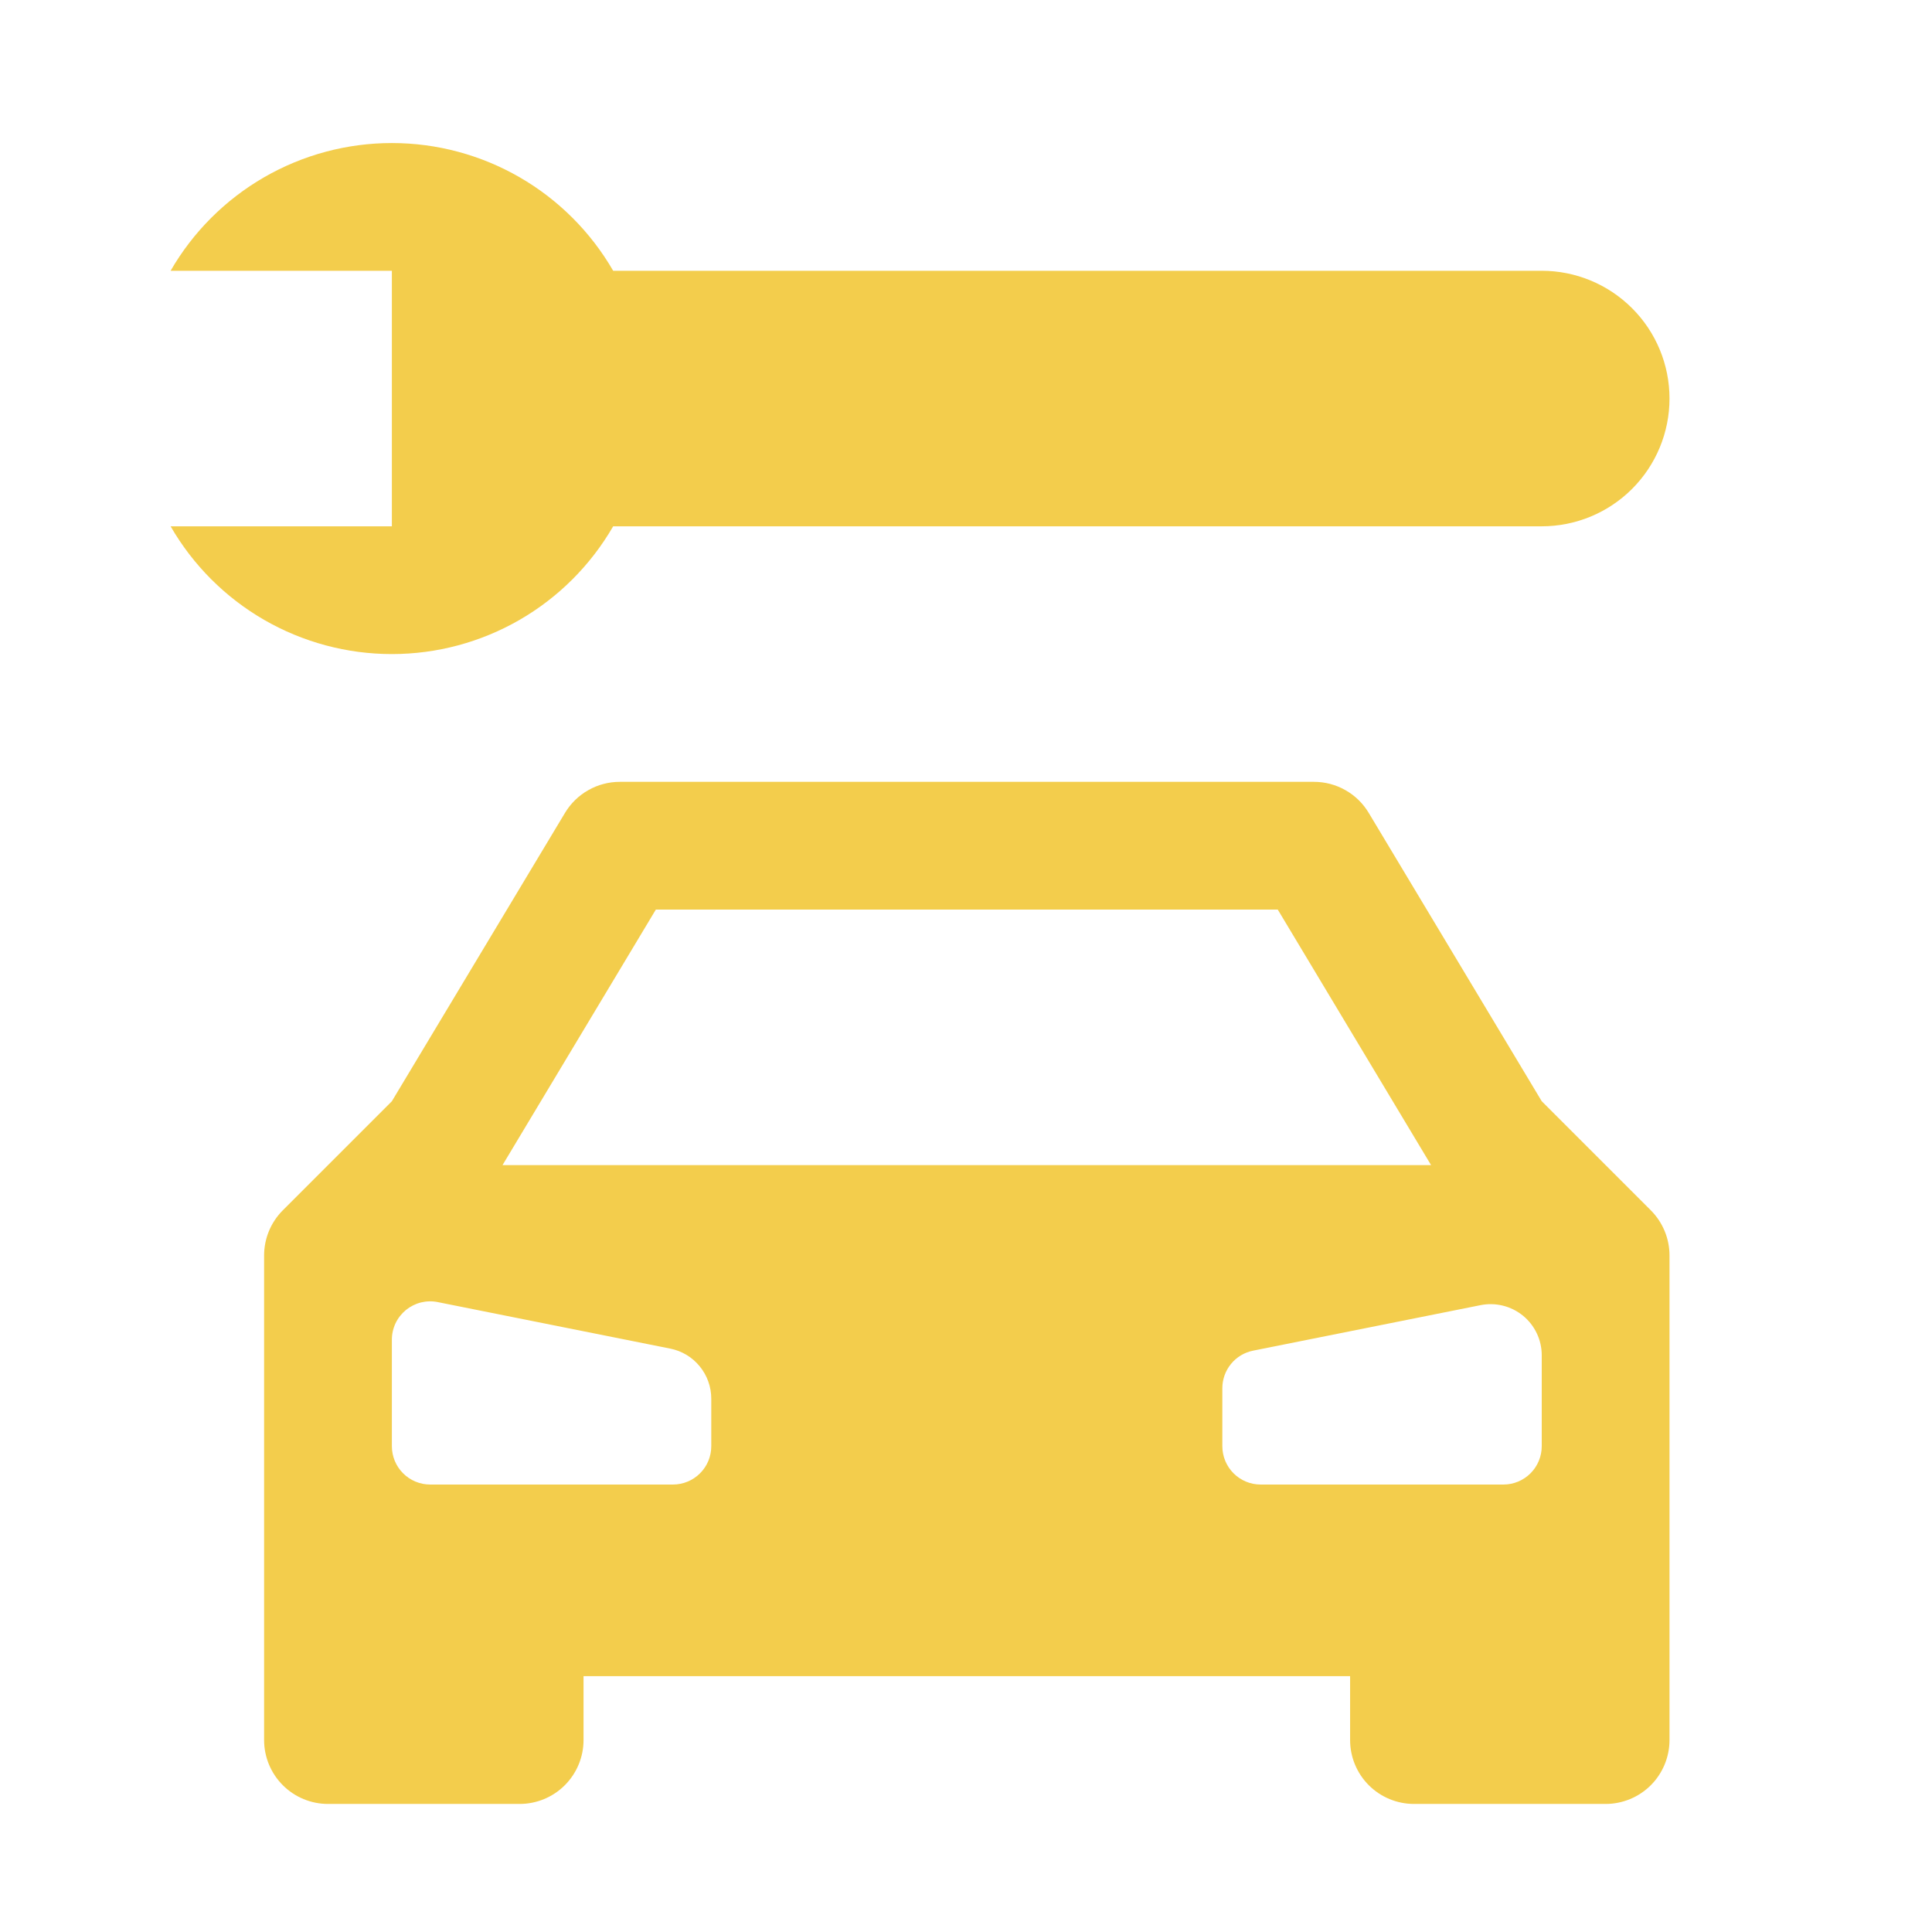 <svg width="53" height="53" viewBox="0 0 53 53" fill="none" xmlns="http://www.w3.org/2000/svg">
<path d="M10.75 17.943C11.981 17.943 13.189 17.619 14.255 17.004C15.32 16.389 16.205 15.504 16.821 14.438H42.294C43.224 14.438 44.115 14.069 44.772 13.412C45.43 12.754 45.799 11.863 45.799 10.933C45.799 10.004 45.43 9.112 44.772 8.455C44.115 7.798 43.224 7.428 42.294 7.428H16.821C16.205 6.363 15.32 5.478 14.255 4.863C13.189 4.248 11.981 3.924 10.75 3.924C9.52 3.924 8.311 4.248 7.245 4.863C6.18 5.478 5.295 6.363 4.68 7.428H10.75V14.438H4.68C5.295 15.504 6.18 16.389 7.245 17.004C8.311 17.619 9.52 17.943 10.75 17.943ZM7.757 33.203C7.429 33.532 7.245 33.977 7.245 34.441V47.735C7.245 48.199 7.43 48.645 7.759 48.974C8.087 49.302 8.533 49.487 8.998 49.487H14.255C14.72 49.487 15.166 49.302 15.494 48.974C15.823 48.645 16.008 48.199 16.008 47.735V45.982H37.037V47.735C37.037 48.199 37.221 48.645 37.55 48.974C37.879 49.302 38.325 49.487 38.789 49.487H44.047C44.511 49.487 44.957 49.302 45.286 48.974C45.614 48.645 45.799 48.199 45.799 47.735V34.441C45.799 33.977 45.615 33.532 45.287 33.203L42.294 30.21L37.548 22.3C37.392 22.039 37.172 21.824 36.907 21.675C36.643 21.525 36.345 21.447 36.041 21.448H17.003C16.7 21.448 16.402 21.526 16.139 21.676C15.875 21.825 15.655 22.04 15.499 22.3L10.75 30.21L7.757 33.203ZM39.259 31.963H13.785L17.991 24.953H35.053L39.259 31.963ZM19.512 38.37V39.673C19.512 39.952 19.402 40.22 19.204 40.417C19.007 40.614 18.74 40.725 18.461 40.725H11.802C11.523 40.725 11.255 40.614 11.058 40.417C10.861 40.22 10.75 39.952 10.75 39.673V36.75C10.75 36.595 10.785 36.441 10.851 36.3C10.918 36.16 11.015 36.036 11.135 35.937C11.256 35.839 11.396 35.768 11.547 35.73C11.698 35.693 11.856 35.689 12.008 35.72L18.387 36.996C18.705 37.059 18.99 37.231 19.195 37.482C19.4 37.732 19.512 38.046 19.512 38.37ZM42.294 37.178V39.673C42.294 39.952 42.183 40.22 41.986 40.417C41.789 40.614 41.522 40.725 41.243 40.725H34.583C34.304 40.725 34.037 40.614 33.84 40.417C33.643 40.22 33.532 39.952 33.532 39.673V38.082C33.532 37.839 33.616 37.604 33.77 37.416C33.924 37.228 34.138 37.099 34.377 37.052L40.615 35.804C40.819 35.763 41.029 35.768 41.23 35.818C41.432 35.868 41.619 35.962 41.78 36.093C41.941 36.225 42.07 36.39 42.159 36.578C42.248 36.765 42.294 36.97 42.294 37.178Z" fill="#F3CD4C"/>
</svg>
